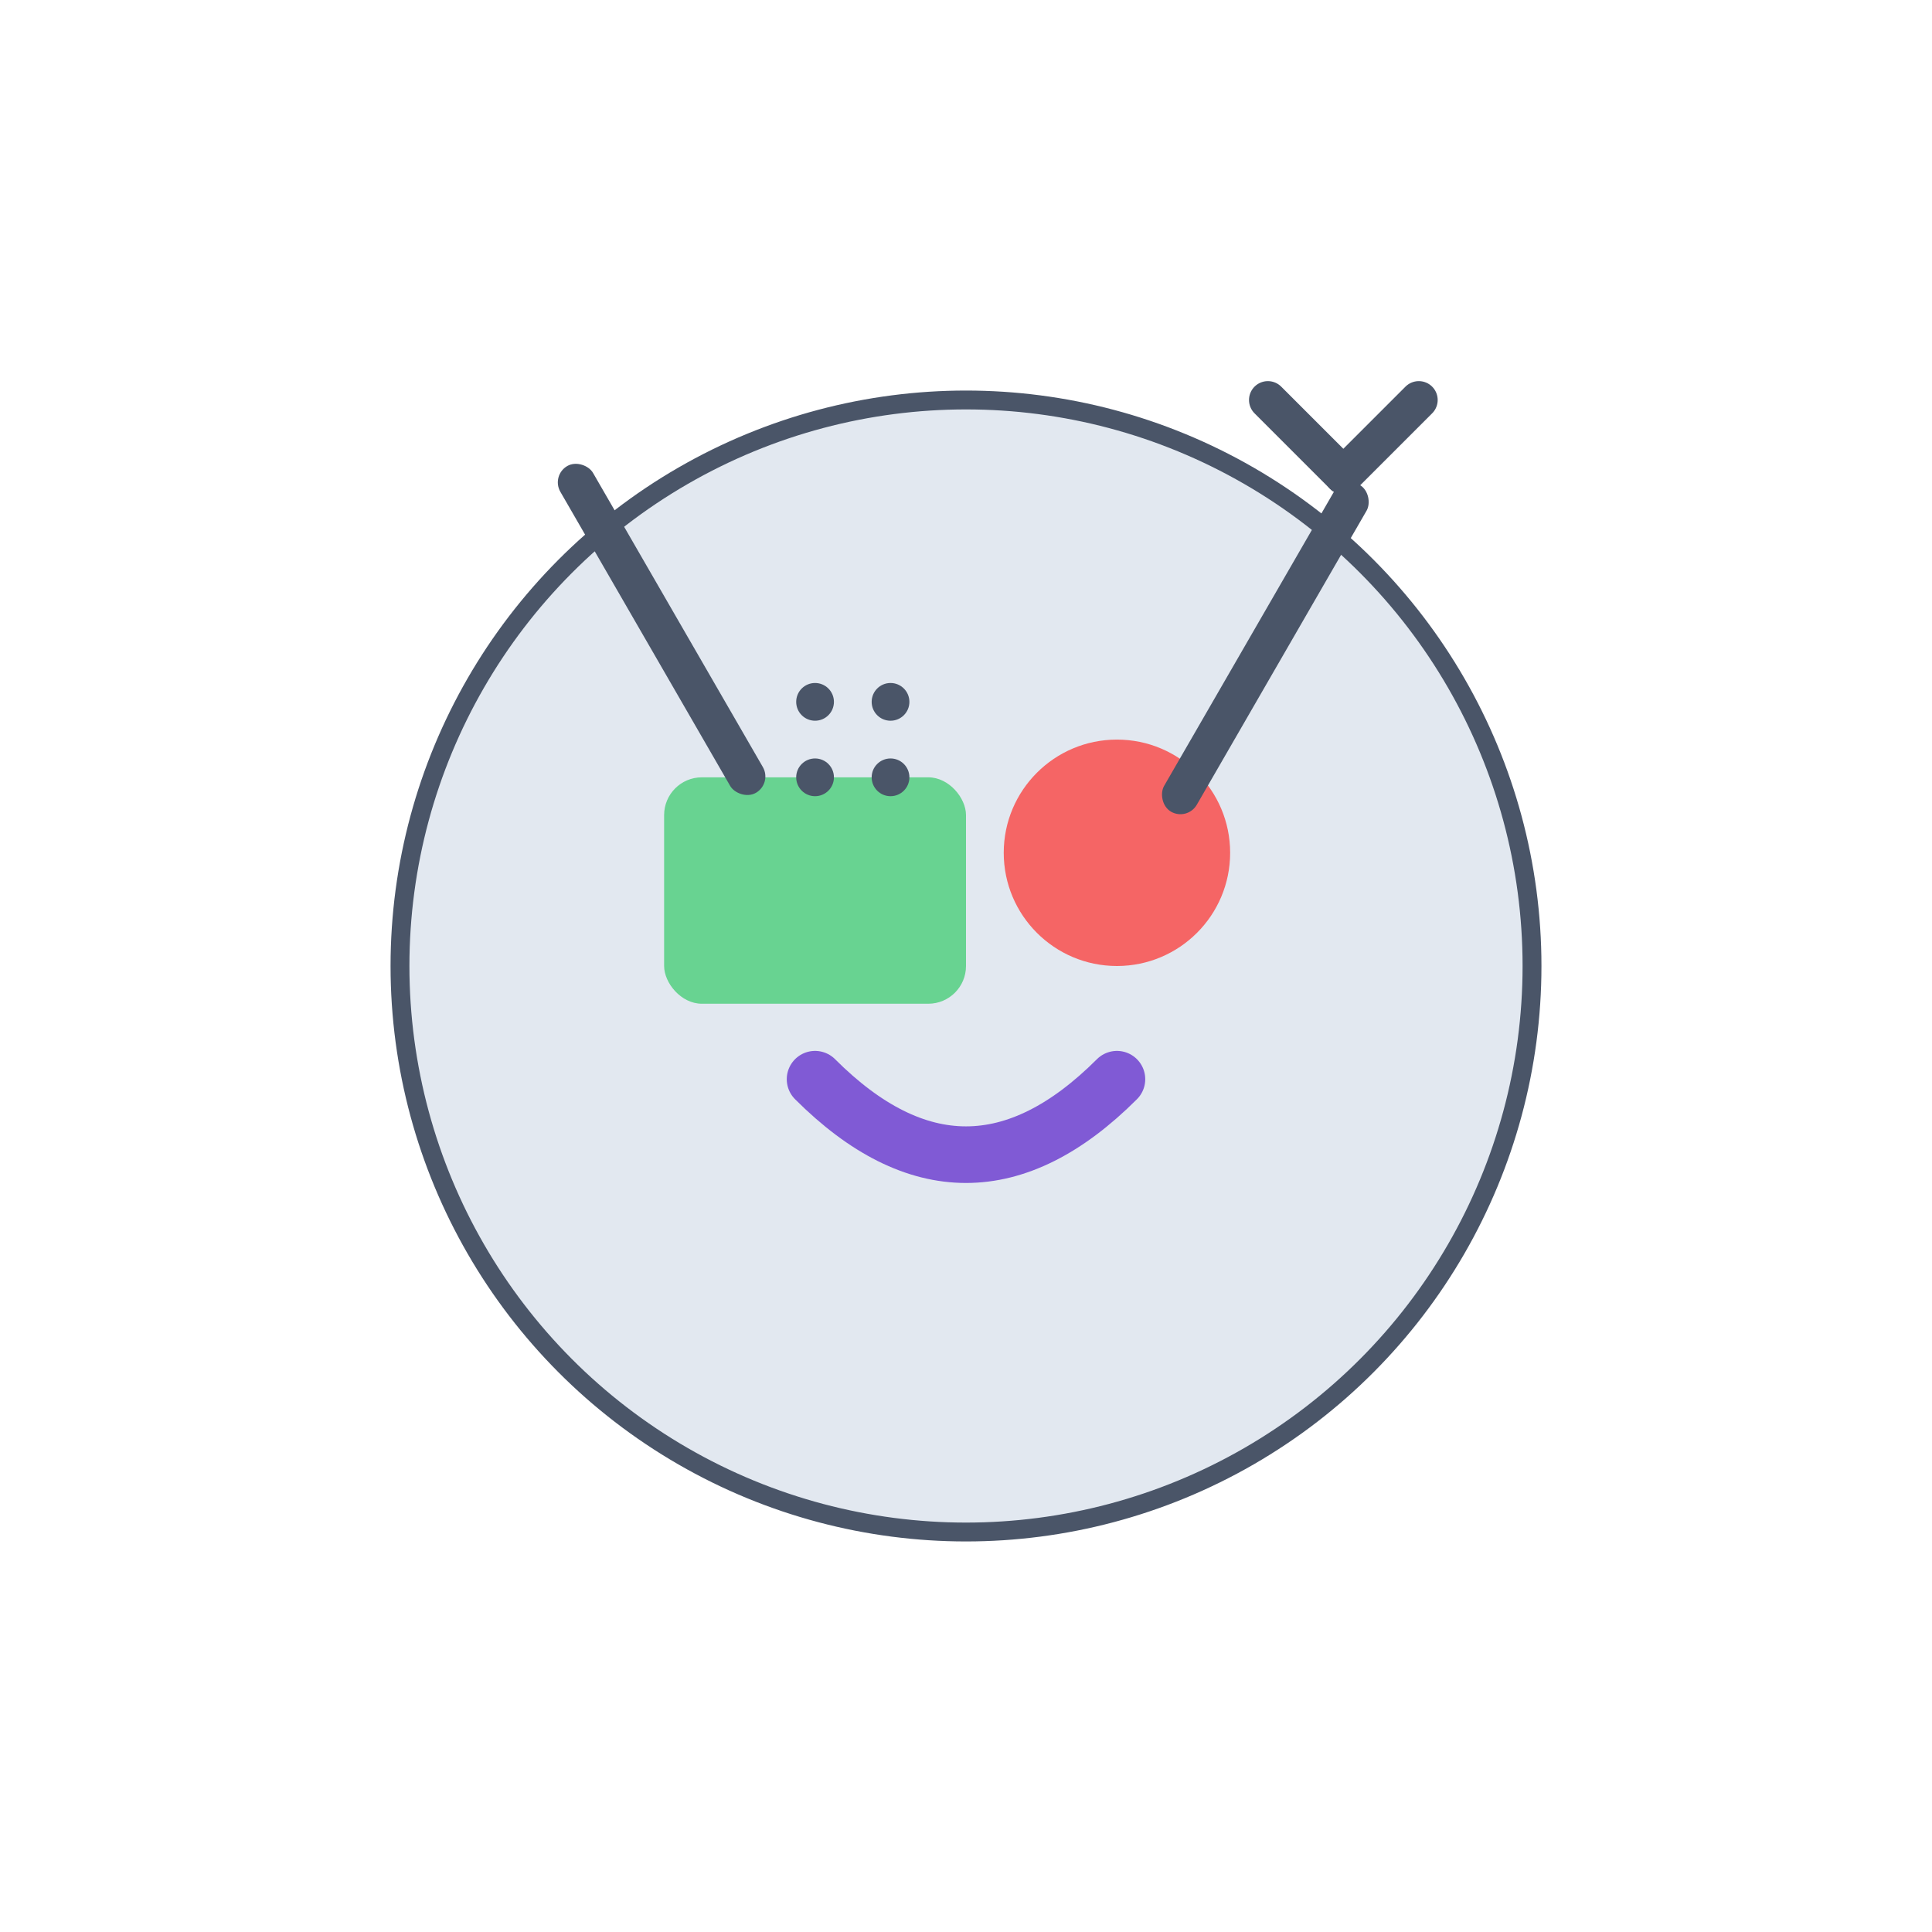 <svg xmlns="http://www.w3.org/2000/svg" viewBox="0 0 512 512" width="512" height="512">
  <!-- Plate -->
  <circle cx="256" cy="256" r="150" fill="#E2E8F0" stroke="#4A5568" stroke-width="5" />
  
  <!-- Food items -->
  <rect x="176" y="206" width="80" height="60" rx="10" fill="#68D391" />
  <circle cx="296" cy="226" r="30" fill="#F56565" />
  <path d="M216 286 Q 256 326 296 286" stroke="#805AD5" stroke-width="15" fill="none" stroke-linecap="round" />
  
  <!-- Fork and knife -->
  <rect x="146" y="126" width="10" height="100" rx="5" fill="#4A5568" transform="rotate(-30 146 126)" />
  <rect x="356" y="126" width="10" height="100" rx="5" fill="#4A5568" transform="rotate(30 356 126)" />
  <path d="M356 126 L 376 106" stroke="#4A5568" stroke-width="10" stroke-linecap="round" />
  <path d="M356 126 L 336 106" stroke="#4A5568" stroke-width="10" stroke-linecap="round" />
  
  <!-- Decorative elements -->
  <circle cx="216" cy="186" r="5" fill="#4A5568" />
  <circle cx="236" cy="186" r="5" fill="#4A5568" />
  <circle cx="216" cy="206" r="5" fill="#4A5568" />
  <circle cx="236" cy="206" r="5" fill="#4A5568" />
</svg>